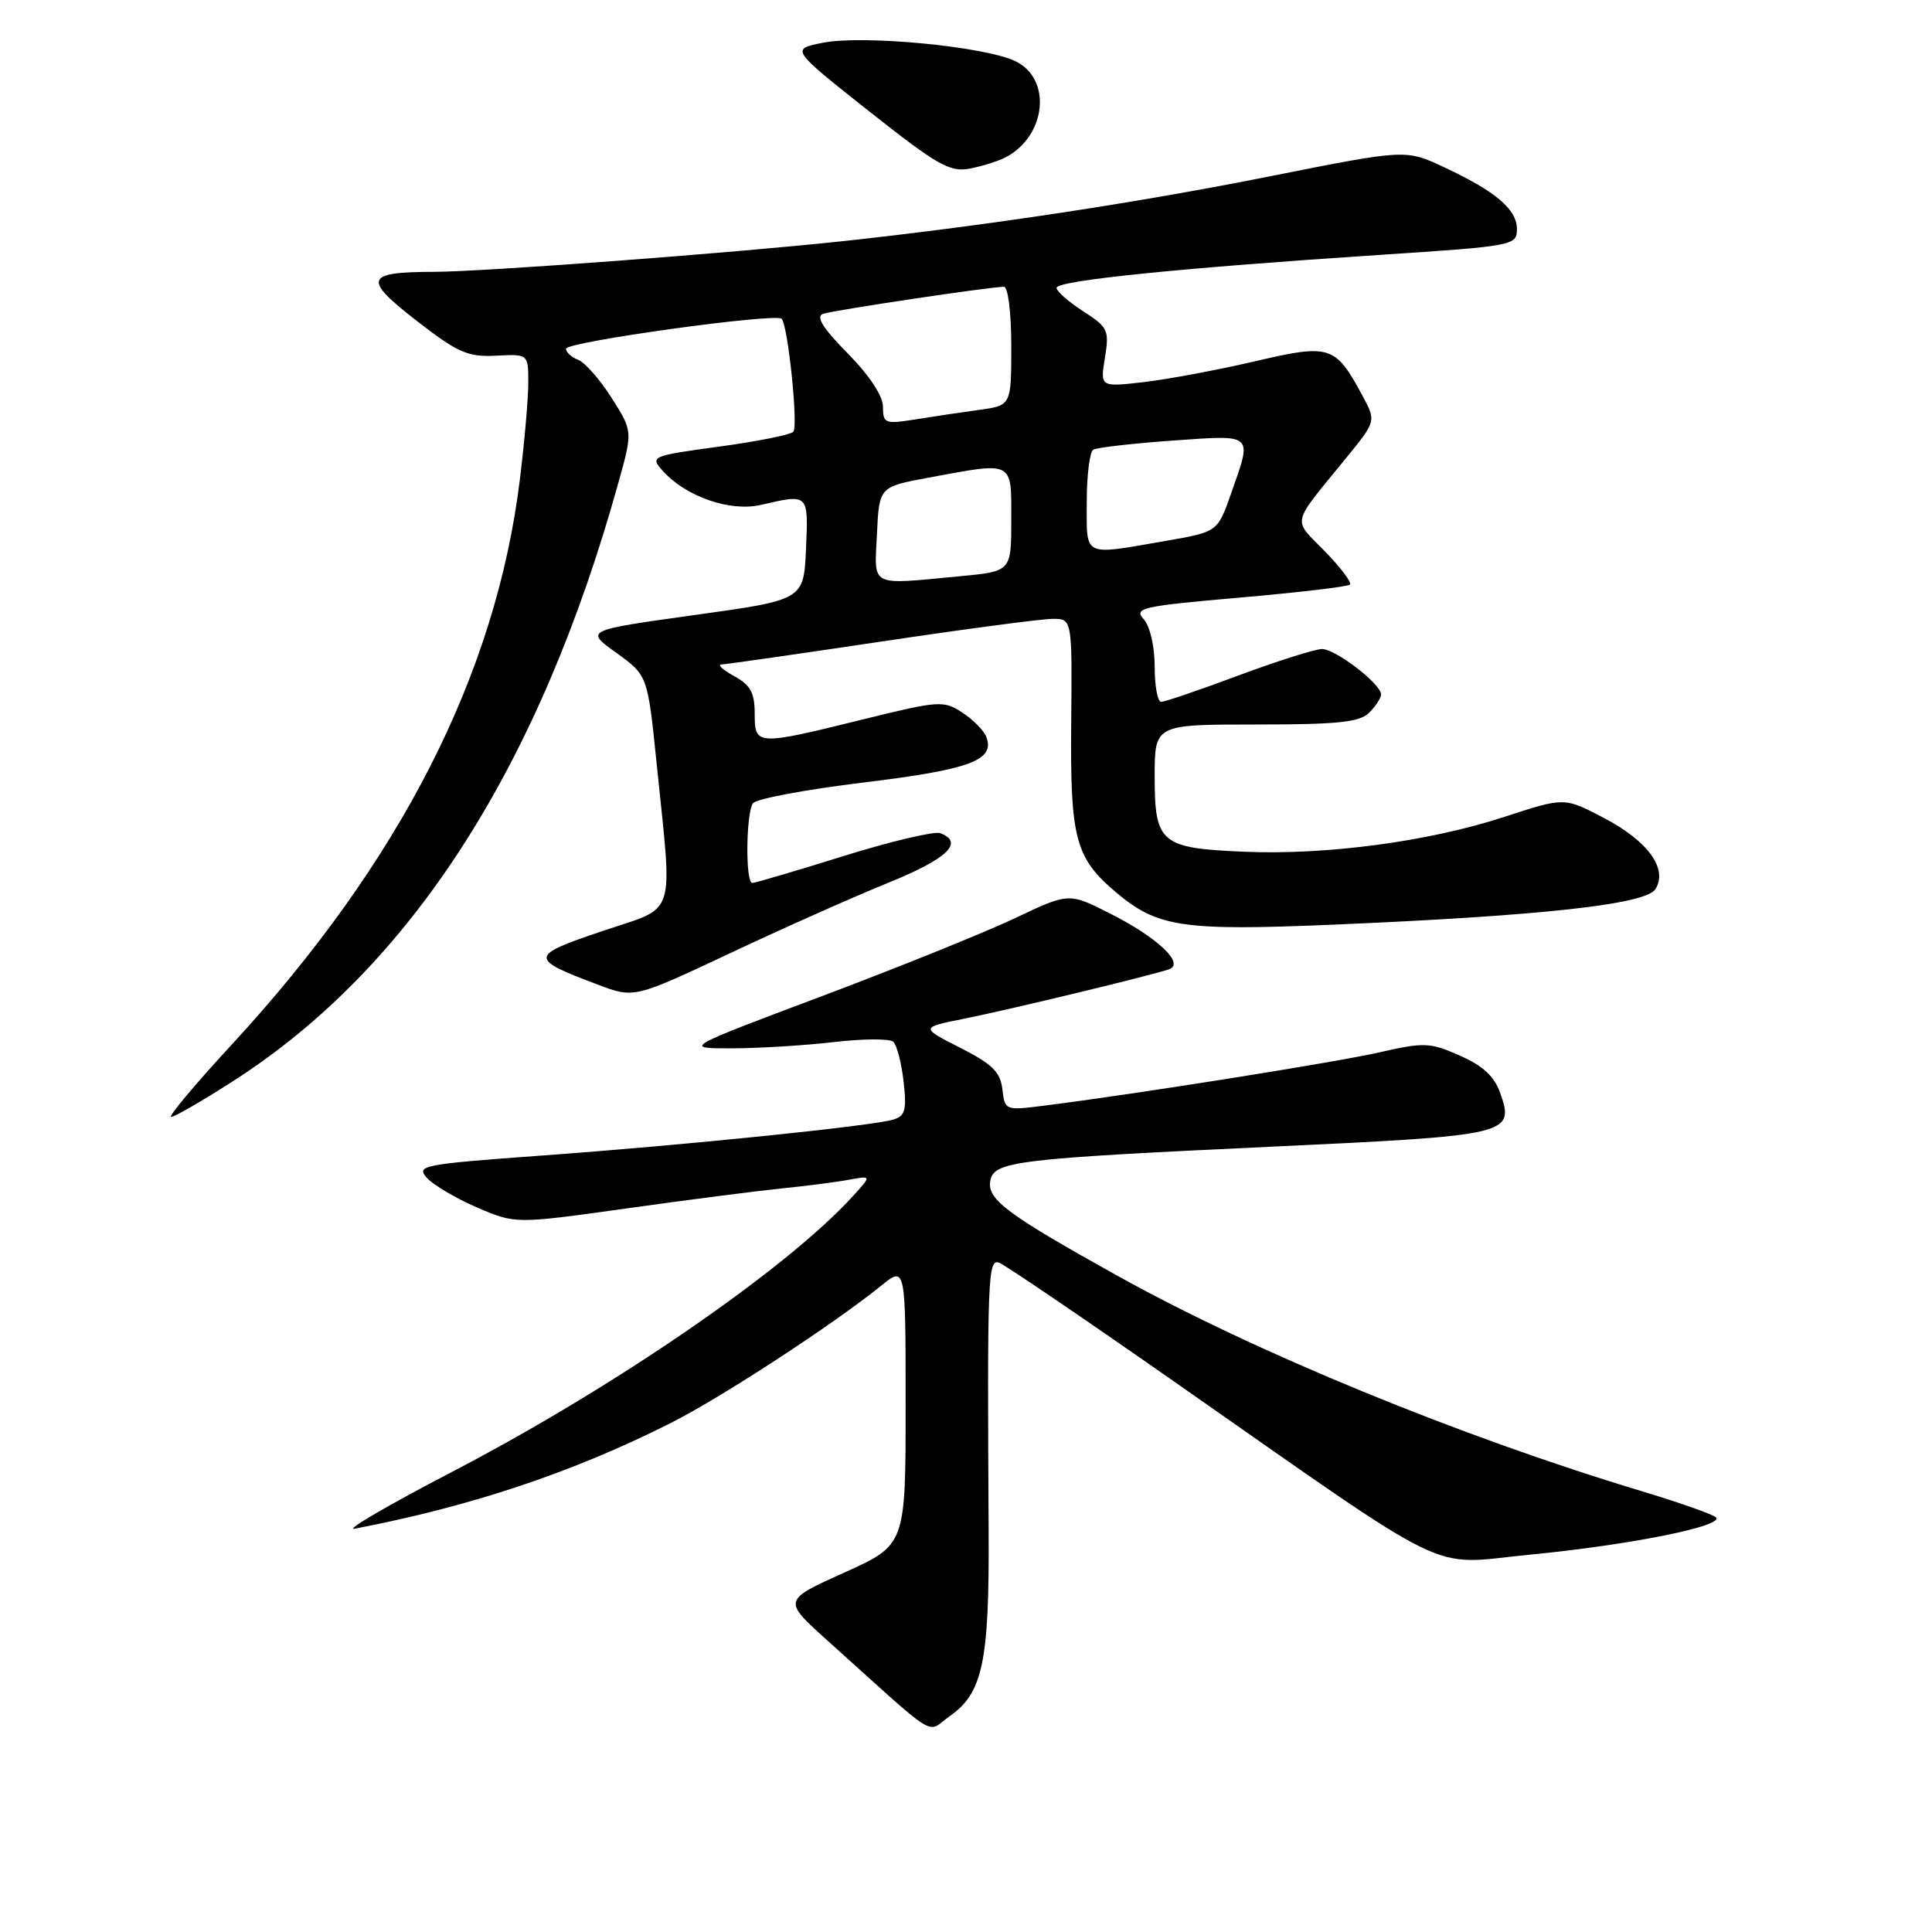 <?xml version="1.0" encoding="UTF-8" standalone="no"?>
<!DOCTYPE svg PUBLIC "-//W3C//DTD SVG 1.1//EN" "http://www.w3.org/Graphics/SVG/1.1/DTD/svg11.dtd" >
<svg xmlns="http://www.w3.org/2000/svg" xmlns:xlink="http://www.w3.org/1999/xlink" version="1.1" viewBox="0 0 256 256">
 <g >
 <path fill="currentColor"
d=" M 125.88 227.37 C 130.21 224.34 131.09 220.15 131.00 203.18 C 130.81 168.96 130.89 166.75 132.42 167.33 C 133.20 167.63 143.44 174.58 155.17 182.78 C 193.51 209.56 188.95 207.33 202.64 206.01 C 215.99 204.72 228.63 202.18 227.35 201.04 C 226.88 200.63 222.45 199.07 217.50 197.58 C 193.45 190.33 166.30 179.18 148.13 169.08 C 133.60 161.00 130.86 158.98 131.20 156.59 C 131.59 153.86 134.12 153.55 169.38 151.90 C 200.04 150.46 200.70 150.30 198.80 144.87 C 198.03 142.64 196.52 141.23 193.45 139.88 C 189.49 138.12 188.72 138.09 182.84 139.43 C 177.01 140.76 150.61 144.96 138.32 146.51 C 133.21 147.16 133.15 147.14 132.82 144.33 C 132.56 142.05 131.48 140.99 127.22 138.83 C 121.95 136.15 121.95 136.15 127.72 134.99 C 133.91 133.75 152.59 129.24 154.89 128.44 C 157.05 127.69 153.43 124.25 147.06 121.03 C 141.62 118.28 141.62 118.28 134.48 121.67 C 130.56 123.53 119.05 128.18 108.92 131.99 C 90.50 138.92 90.50 138.92 97.00 138.91 C 100.58 138.90 106.65 138.53 110.50 138.08 C 114.35 137.63 117.89 137.61 118.36 138.04 C 118.84 138.47 119.45 140.84 119.73 143.31 C 120.16 147.07 119.94 147.88 118.37 148.35 C 115.56 149.20 90.69 151.75 71.75 153.12 C 55.95 154.27 55.09 154.44 56.57 156.08 C 57.44 157.03 60.43 158.80 63.22 160.00 C 68.30 162.18 68.30 162.18 82.90 160.14 C 90.93 159.01 100.20 157.82 103.50 157.48 C 106.80 157.15 110.85 156.63 112.50 156.32 C 115.50 155.77 115.50 155.77 113.00 158.51 C 104.19 168.18 81.47 183.80 59.88 195.04 C 51.42 199.44 45.62 202.83 47.00 202.56 C 62.44 199.60 75.90 195.10 88.83 188.58 C 95.50 185.23 110.35 175.54 116.75 170.37 C 120.00 167.74 120.00 167.74 120.00 186.23 C 120.00 204.71 120.00 204.71 111.86 208.38 C 103.72 212.05 103.72 212.05 109.61 217.35 C 124.80 231.01 122.61 229.66 125.88 227.37 Z  M 31.00 143.18 C 54.48 128.08 71.50 101.59 81.98 63.82 C 83.84 57.13 83.84 57.13 81.04 52.72 C 79.50 50.29 77.51 48.03 76.62 47.68 C 75.73 47.34 75.00 46.68 75.00 46.21 C 75.00 45.30 102.78 41.44 103.57 42.24 C 104.41 43.07 105.79 56.48 105.12 57.21 C 104.77 57.61 100.34 58.49 95.28 59.18 C 86.31 60.40 86.12 60.48 87.79 62.36 C 90.85 65.80 96.73 67.85 100.83 66.90 C 107.18 65.43 107.12 65.37 106.80 72.74 C 106.50 79.49 106.50 79.49 92.00 81.50 C 77.51 83.52 77.51 83.52 81.66 86.50 C 85.81 89.49 85.81 89.49 86.99 100.99 C 89.14 122.13 89.83 119.98 79.77 123.39 C 70.08 126.66 70.06 127.02 79.27 130.49 C 84.03 132.28 84.03 132.28 96.77 126.29 C 103.77 122.99 113.21 118.79 117.75 116.95 C 125.52 113.80 127.80 111.63 124.60 110.40 C 123.84 110.11 118.07 111.47 111.78 113.43 C 105.50 115.39 100.05 117.00 99.68 117.00 C 98.76 117.00 98.84 107.78 99.77 106.44 C 100.17 105.85 106.79 104.61 114.47 103.68 C 128.56 101.97 131.88 100.73 130.69 97.64 C 130.37 96.80 128.94 95.35 127.51 94.42 C 125.03 92.79 124.43 92.83 114.21 95.36 C 100.18 98.82 100.00 98.81 100.00 94.53 C 100.00 91.78 99.43 90.76 97.25 89.57 C 95.74 88.75 95.01 88.06 95.63 88.04 C 96.25 88.02 105.79 86.65 116.84 85.00 C 127.88 83.35 138.07 82.00 139.49 82.00 C 142.07 82.00 142.07 82.00 141.94 95.87 C 141.80 111.17 142.48 113.70 147.94 118.29 C 153.36 122.86 156.76 123.36 176.46 122.53 C 204.22 121.36 218.08 119.84 219.35 117.82 C 221.04 115.13 218.36 111.43 212.50 108.37 C 207.29 105.64 207.29 105.64 199.40 108.22 C 189.35 111.51 175.83 113.32 164.87 112.86 C 153.77 112.39 153.00 111.74 153.00 102.88 C 153.00 96.00 153.00 96.00 166.43 96.00 C 177.30 96.00 180.16 95.70 181.43 94.43 C 182.29 93.56 183.00 92.48 183.00 92.02 C 183.00 90.63 176.97 86.00 175.17 86.00 C 174.25 86.01 169.28 87.58 164.11 89.50 C 158.95 91.43 154.34 93.00 153.86 93.00 C 153.39 93.00 153.00 90.90 153.00 88.33 C 153.00 85.63 152.38 82.97 151.54 82.04 C 150.20 80.56 151.29 80.32 164.22 79.19 C 172.01 78.51 178.60 77.74 178.87 77.46 C 179.15 77.19 177.64 75.19 175.53 73.03 C 171.23 68.62 170.96 69.78 178.40 60.65 C 182.35 55.80 182.35 55.80 180.53 52.43 C 176.94 45.76 176.26 45.54 166.31 47.87 C 161.47 49.00 154.86 50.24 151.64 50.62 C 145.77 51.30 145.77 51.30 146.41 47.40 C 147.00 43.75 146.82 43.36 143.52 41.24 C 141.59 40.00 140.00 38.60 140.00 38.14 C 140.00 37.18 156.28 35.52 182.75 33.78 C 200.57 32.61 201.00 32.53 201.00 30.36 C 201.00 27.74 198.20 25.36 191.31 22.14 C 186.26 19.78 186.26 19.78 168.38 23.34 C 150.91 26.83 131.10 29.84 112.00 31.92 C 97.48 33.50 64.23 36.00 57.50 36.02 C 48.35 36.04 48.03 36.93 55.20 42.50 C 60.68 46.75 61.98 47.32 65.73 47.13 C 70.00 46.91 70.00 46.91 70.00 50.70 C 70.00 52.79 69.50 58.55 68.89 63.50 C 65.72 89.38 53.05 114.21 30.64 138.49 C 25.81 143.72 22.23 148.00 22.68 148.00 C 23.13 148.00 26.88 145.83 31.00 143.18 Z  M 133.25 20.85 C 138.66 18.01 139.42 10.43 134.53 8.10 C 130.45 6.15 114.37 4.61 109.06 5.66 C 104.76 6.51 104.76 6.51 115.13 14.72 C 124.21 21.90 125.87 22.85 128.50 22.34 C 130.15 22.02 132.29 21.35 133.25 20.85 Z  M 116.20 70.75 C 116.50 64.51 116.50 64.51 123.00 63.30 C 134.42 61.18 134.00 60.97 134.00 68.86 C 134.00 75.71 134.00 75.71 127.25 76.35 C 115.07 77.50 115.86 77.90 116.20 70.75 Z  M 144.00 66.56 C 144.00 63.02 144.38 59.88 144.86 59.59 C 145.33 59.30 150.05 58.76 155.36 58.38 C 166.27 57.62 165.96 57.33 163.09 65.49 C 161.33 70.48 161.33 70.48 154.42 71.68 C 143.35 73.60 144.00 73.91 144.00 66.56 Z  M 117.00 53.91 C 117.00 52.47 115.21 49.75 112.32 46.82 C 109.01 43.46 108.06 41.93 109.07 41.58 C 110.50 41.10 131.20 38.00 133.03 38.00 C 133.57 38.00 134.00 41.45 134.00 45.86 C 134.00 53.73 134.00 53.73 129.75 54.31 C 127.41 54.63 123.59 55.20 121.25 55.58 C 117.27 56.21 117.00 56.11 117.00 53.91 Z "/>
</g>
</svg>